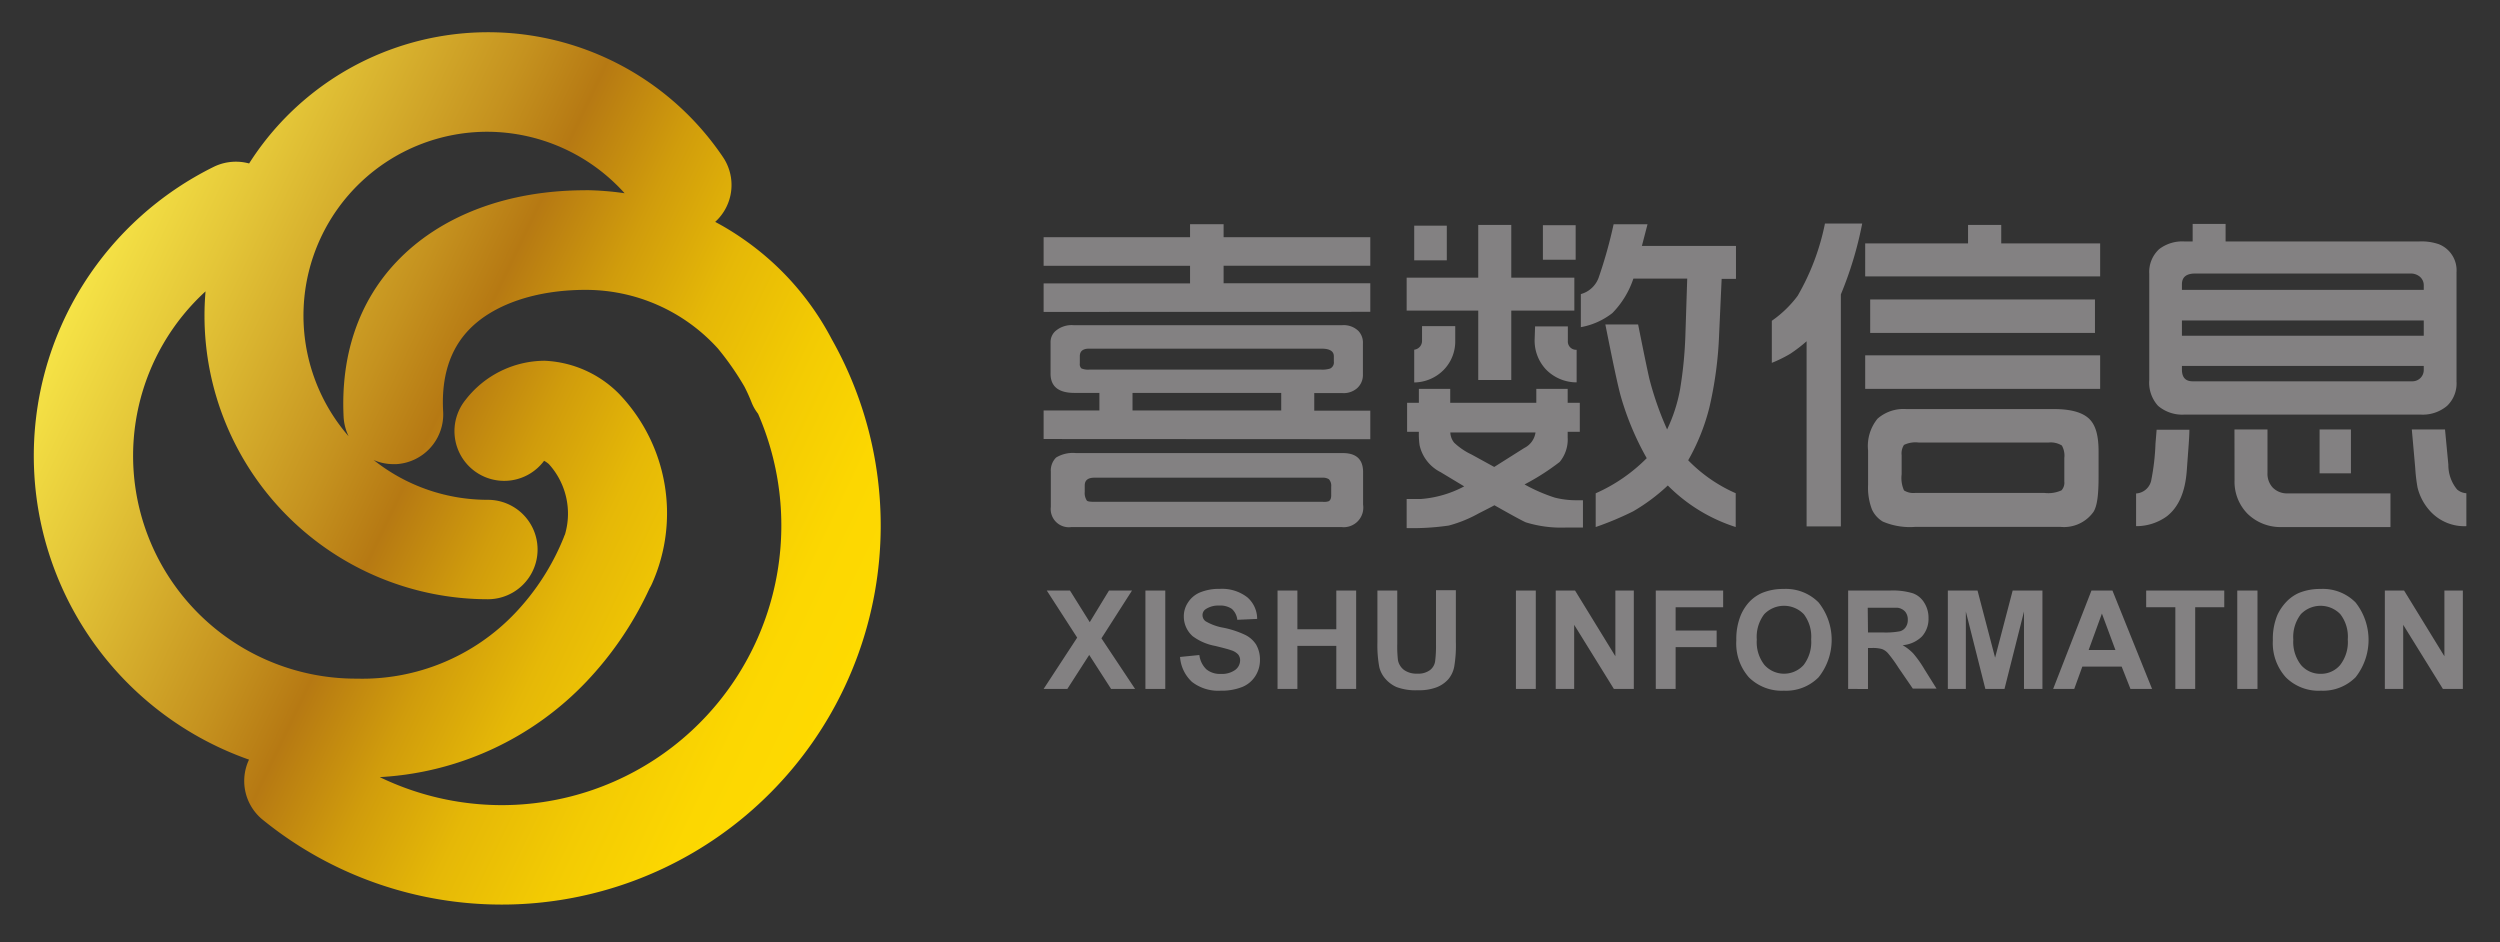 <svg id="图层_1" data-name="图层 1" xmlns="http://www.w3.org/2000/svg" xmlns:xlink="http://www.w3.org/1999/xlink" viewBox="0 0 284.61 107.29"><rect x="0" y="0" width="284.61" height="107.29" fill="#333333" stroke="none"/><defs><style>.cls-1{fill:#838182;}.cls-2{fill:url(#未命名的渐变_33);}</style><linearGradient id="未命名的渐变_33" x1="-0.15" y1="26.87" x2="101.19" y2="75.43" gradientUnits="userSpaceOnUse"><stop offset="0" stop-color="#fff34e"/><stop offset="0.08" stop-color="#f8e748"/><stop offset="0.21" stop-color="#e4c638"/><stop offset="0.4" stop-color="#c5921f"/><stop offset="0.48" stop-color="#b67913"/><stop offset="0.58" stop-color="#d09c0c"/><stop offset="0.68" stop-color="#e5b807"/><stop offset="0.79" stop-color="#f3cb03"/><stop offset="0.89" stop-color="#fcd701"/><stop offset="1" stop-color="#ffdb00"/></linearGradient></defs><path class="cls-1" d="M118.81,35.51V32.26h16.67v-2H118.81V27h16.67V25.52h3.82V27H156v3.25H139.3v2H156v3.25Zm0,14.47V46.73h6.35v-2h-2.84c-1.81,0-2.72-.73-2.72-2.18V39a1.7,1.7,0,0,1,.51-1.27,2.82,2.82,0,0,1,2.11-.71h30.59a2.41,2.41,0,0,1,1.83.65,1.94,1.94,0,0,1,.52,1.44v3.59a2,2,0,0,1-.69,1.52,2.33,2.33,0,0,1-1.66.53h-3.19v2H156V50Zm3.67,1.6h30.39c1.54,0,2.31.72,2.31,2.17v3.71A2.23,2.23,0,0,1,152.69,60H122a2.07,2.07,0,0,1-2.37-2.3v-4a2.08,2.08,0,0,1,.6-1.61A3.66,3.66,0,0,1,122.48,51.58Zm1.5-9.5h26.44a2.91,2.91,0,0,0,1-.12.76.76,0,0,0,.43-.79v-.61c0-.58-.47-.87-1.42-.87H124c-.72,0-1.07.29-1.07.87v.83a.65.65,0,0,0,.18.55A1.94,1.94,0,0,0,124,42.08Zm26.56,12.3H124.61c-.75,0-1.12.29-1.12.89V56a1.54,1.54,0,0,0,.25,1c.09.09.38.13.87.13h26a1.65,1.65,0,0,0,.63-.06c.2-.09.31-.31.31-.67v-1a1.1,1.1,0,0,0-.27-.85A1.33,1.33,0,0,0,150.54,54.38Zm-21.61-7.65h16.93v-2H128.93Z"/><path class="cls-1" d="M160.14,35.36V31.61h8.15v-6h3.76v6h7.18v3.75h-7.18v7.9h-3.76v-7.9Zm0,24.76V56.81h1.6a12.45,12.45,0,0,0,4.95-1.44L164,53.75a4.53,4.53,0,0,1-2.39-3.07,9,9,0,0,1-.08-1.52h-1.34v-3.3h1.34V44.27h3.57v1.59h9.8V44.27h3.57v1.59h1.38v3.3h-1.38v.63a4,4,0,0,1-.91,2.8,26.89,26.89,0,0,1-4,2.56,18.93,18.93,0,0,0,3.44,1.5,10.07,10.07,0,0,0,2.59.3h.62v3.11h-2a13.73,13.73,0,0,1-4.49-.59c-.24-.09-1.44-.73-3.59-1.95-.3.17-.89.47-1.76.91a14.85,14.85,0,0,1-3.43,1.4A28.68,28.68,0,0,1,160.14,60.12ZM161,29.64l0-3.95h3.71v3.95Zm0,13.9V39.81a1,1,0,0,0,.89-1V37.13h3.78v1.65A4.64,4.64,0,0,1,164.46,42,4.79,4.79,0,0,1,161,43.54Zm9.11,9.62L173.53,51a2.34,2.34,0,0,0,1.28-1.77h-9.7a2,2,0,0,0,.43,1.16,7.56,7.56,0,0,0,2,1.36Zm4.65-16h3.73v1.66a.94.94,0,0,0,1,1v3.71A4.87,4.87,0,0,1,176,42.06a4.79,4.79,0,0,1-1.29-3.43Zm.89-7.59,0-3.93h3.73v3.93Zm4.32,7.69V33.48a3,3,0,0,0,2.07-2,52.32,52.32,0,0,0,1.66-5.95h3.86L186.92,28h10.71v3.75H196l-.29,6.35a43.71,43.71,0,0,1-1.11,8.3,23.74,23.74,0,0,1-2.41,6,17.2,17.2,0,0,0,5.41,3.75V60a19.06,19.06,0,0,1-7.73-4.73,21.46,21.46,0,0,1-3.94,2.94A35.55,35.55,0,0,1,181.66,60V56.16a19,19,0,0,0,5.81-4,32.41,32.41,0,0,1-2.94-7c-.35-1.24-.93-4-1.77-8.22h3.73q1,5,1.3,6.26a36.3,36.3,0,0,0,2,5.69,18.19,18.19,0,0,0,1.47-4.53,47.24,47.24,0,0,0,.62-6.47l.2-6.17h-6.13a10.19,10.19,0,0,1-2.39,3.92A8.17,8.17,0,0,1,179.94,37.25Z"/><path class="cls-1" d="M201.71,41.31V36.52a12.72,12.72,0,0,0,2.94-2.84,27,27,0,0,0,3.11-8.23H212a41.9,41.9,0,0,1-2.43,8.07V59.93h-3.9V38.85a16.61,16.61,0,0,1-1.85,1.42A15.3,15.3,0,0,1,201.71,41.31Zm10.63-9.84V27.71h11.71v-2.1h3.78v2.1h11.26v3.76Zm0,12.8V40.45h26.75v3.82Zm.33,10.94V51.29a4.92,4.92,0,0,1,1.08-3.63A4.49,4.49,0,0,1,217,46.57h16.82c1.9,0,3.22.36,4,1.09s1.11,2,1.09,3.9q0,2,0,2.7c0,2-.14,3.29-.57,4a4.12,4.12,0,0,1-3.79,1.72H218.06a7.83,7.83,0,0,1-3.71-.6A3.11,3.11,0,0,1,213.11,58,6.94,6.94,0,0,1,212.67,55.21Zm.24-17.31V34.09H238.5V37.9ZM218,56.12h14.77a3.6,3.6,0,0,0,1.92-.3,1.27,1.27,0,0,0,.32-1V52.14a2.32,2.32,0,0,0-.28-1.42,2.4,2.4,0,0,0-1.51-.34H218.43a3,3,0,0,0-1.67.27,1.78,1.78,0,0,0-.27,1.17V54a3.46,3.46,0,0,0,.27,1.83A2,2,0,0,0,218,56.12Z"/><path class="cls-1" d="M243.18,59.9V56.18a1.88,1.88,0,0,0,1.71-1.42,26.23,26.23,0,0,0,.5-4.26l.13-1.58h3.73c0,.86-.14,2.43-.3,4.68-.18,2.43-.94,4.15-2.27,5.18A5.92,5.92,0,0,1,243.18,59.9Zm6.44-32.41v-2h3.75v2h22a6,6,0,0,1,2.27.31A3.19,3.19,0,0,1,279.66,31V43.44a3.52,3.52,0,0,1-1.07,2.76,4.29,4.29,0,0,1-3,1H248.68a4.25,4.25,0,0,1-3-1,3.93,3.93,0,0,1-1-2.94V31.16a3.53,3.53,0,0,1,1.13-2.8,4.33,4.33,0,0,1,2.9-.87ZM248.4,33h27.53v-.51a1.27,1.27,0,0,0-.46-1,1.61,1.61,0,0,0-1.08-.35H249.9c-1,0-1.5.41-1.5,1.22Zm0,5.22h27.53V36.48H248.4Zm27.53,3.44H248.4v.41c0,.9.41,1.34,1.22,1.34h25.05a1.29,1.29,0,0,0,1.26-1.34Zm-21.55,7.23h3.76v4.93a2.32,2.32,0,0,0,.57,1.66,2.27,2.27,0,0,0,1.72.69h11.71V60h-12.3a5.36,5.36,0,0,1-4-1.54,5.2,5.2,0,0,1-1.45-3.81Zm9.69,5v-5h3.57v5Zm10.5-5h3.78l.38,4a4.37,4.37,0,0,0,1,2.84,1.77,1.77,0,0,0,1.05.42V59.9a5.26,5.26,0,0,1-4.12-1.71,6.1,6.1,0,0,1-1.44-2.7,18.9,18.9,0,0,1-.26-2.21Z"/><path class="cls-2" d="M94.68,38.6a31.79,31.79,0,0,0-10-11.34,30.67,30.67,0,0,0-3.26-2,5.67,5.67,0,0,0,.89-7.37,32.25,32.25,0,0,0-53.95.72,5.73,5.73,0,0,0-4,.37A36.89,36.89,0,0,0,9.53,32.29,36.66,36.66,0,0,0,28.35,86.48a5.68,5.68,0,0,0,1.53,6.82,43.15,43.15,0,0,0,64.8-54.7ZM57.11,91.66a32,32,0,0,1-13.88-3.19A35.08,35.08,0,0,0,66.75,77.61,39.25,39.25,0,0,0,73.94,67a5,5,0,0,0,.33-.65A19.64,19.64,0,0,0,70.63,45l-.12-.13A12.67,12.67,0,0,0,62,41.07,11.43,11.43,0,0,0,53,45.52a5.66,5.66,0,1,0,8.94,6.94v0a2.59,2.59,0,0,1,.55.38,8.39,8.39,0,0,1,1.83,8,2.44,2.44,0,0,0-.14.34l0,0a27.29,27.29,0,0,1-5.56,8.64,24,24,0,0,1-18,7.44A25.37,25.37,0,0,1,23.4,33.17q-.12,1.41-.12,2.79A32.29,32.29,0,0,0,55.54,68.22a5.66,5.66,0,0,0,0-11.32,20.81,20.81,0,0,1-13-4.53,5.63,5.63,0,0,0,2.25.47h.32a5.68,5.68,0,0,0,5.34-6c-.22-3.88.75-7,2.9-9.26C56.12,34.66,61,33,66.65,33a20.27,20.27,0,0,1,15.1,6.7l.08.1A32.27,32.27,0,0,1,84.74,44a19.25,19.25,0,0,1,.81,1.78,5.1,5.1,0,0,0,.75,1.32A31.84,31.84,0,0,1,57.11,91.66Zm9.54-70c-8.9,0-16.55,2.9-21.53,8.17-4.3,4.54-6.36,10.65-6,17.68a5.81,5.81,0,0,0,.57,2.16A20.93,20.93,0,0,1,55.54,15,21.09,21.09,0,0,1,71.11,22,33.32,33.32,0,0,0,66.65,21.65Z"/><path class="cls-1" d="M118.81,78.43l3.82-5.84-3.46-5.36h2.64l2.25,3.6,2.19-3.6h2.62l-3.48,5.44,3.83,5.76h-2.73L124,74.56l-2.49,3.87Z"/><path class="cls-1" d="M130.4,78.43V67.23h2.26v11.2Z"/><path class="cls-1" d="M134.34,74.79l2.2-.22a2.71,2.71,0,0,0,.8,1.63,2.43,2.43,0,0,0,1.64.52,2.58,2.58,0,0,0,1.65-.46,1.37,1.37,0,0,0,.55-1.08,1.05,1.05,0,0,0-.23-.68,1.79,1.79,0,0,0-.82-.48c-.26-.1-.86-.26-1.81-.49a6.12,6.12,0,0,1-2.55-1.11,3,3,0,0,1-1-2.25,2.82,2.82,0,0,1,.49-1.6,3,3,0,0,1,1.39-1.14,5.64,5.64,0,0,1,2.21-.39A4.7,4.7,0,0,1,142,68a3.25,3.25,0,0,1,1.12,2.46l-2.26.1a1.93,1.93,0,0,0-.62-1.24,2.3,2.3,0,0,0-1.43-.38,2.6,2.6,0,0,0-1.55.41.8.8,0,0,0-.36.69.87.87,0,0,0,.34.68,6,6,0,0,0,2.08.75,10.86,10.86,0,0,1,2.44.81A3.08,3.08,0,0,1,143,73.38a3.44,3.44,0,0,1,.44,1.79,3.34,3.34,0,0,1-.53,1.8,3.19,3.19,0,0,1-1.52,1.25,6.35,6.35,0,0,1-2.43.41,4.86,4.86,0,0,1-3.26-1A4.29,4.29,0,0,1,134.34,74.79Z"/><path class="cls-1" d="M145.44,78.43V67.23h2.26v4.41h4.43V67.23h2.26v11.2h-2.26v-4.9H147.7v4.9Z"/><path class="cls-1" d="M156.81,67.23h2.26V73.3a13.81,13.81,0,0,0,.08,1.87,1.84,1.84,0,0,0,.69,1.1,2.43,2.43,0,0,0,1.5.42,2.24,2.24,0,0,0,1.45-.4,1.54,1.54,0,0,0,.59-1,13.48,13.48,0,0,0,.1-1.9v-6.2h2.26v5.88a14.27,14.27,0,0,1-.19,2.85,3.14,3.14,0,0,1-.67,1.41,3.49,3.49,0,0,1-1.32.91,5.66,5.66,0,0,1-2.15.34,6.21,6.21,0,0,1-2.44-.37,3.66,3.66,0,0,1-1.31-1,3.11,3.11,0,0,1-.63-1.24,13.52,13.52,0,0,1-.22-2.84Z"/><path class="cls-1" d="M172.58,78.43V67.23h2.26v11.2Z"/><path class="cls-1" d="M177.11,78.43V67.23h2.2l4.59,7.48V67.23H186v11.2h-2.27l-4.52-7.3v7.3Z"/><path class="cls-1" d="M188.5,78.43V67.23h7.67v1.9h-5.41v2.65h4.67v1.89h-4.67v4.76Z"/><path class="cls-1" d="M197.67,72.9a7.12,7.12,0,0,1,.51-2.87,5.3,5.3,0,0,1,1-1.54,4.48,4.48,0,0,1,1.45-1,6.24,6.24,0,0,1,2.41-.44,5.23,5.23,0,0,1,4,1.54,6.84,6.84,0,0,1,0,8.51,5.2,5.2,0,0,1-3.94,1.53,5.3,5.3,0,0,1-4-1.52A5.81,5.81,0,0,1,197.67,72.9Zm2.33-.08a4.2,4.2,0,0,0,.88,2.89,3,3,0,0,0,4.45,0,4.31,4.31,0,0,0,.86-2.92,4.22,4.22,0,0,0-.84-2.87,3.13,3.13,0,0,0-4.5,0A4.25,4.25,0,0,0,200,72.82Z"/><path class="cls-1" d="M210.4,78.43V67.23h4.75a7.84,7.84,0,0,1,2.61.31,2.51,2.51,0,0,1,1.3,1.07,3.17,3.17,0,0,1,.49,1.76,3,3,0,0,1-.74,2.08,3.52,3.52,0,0,1-2.21,1,5.39,5.39,0,0,1,1.21.94,12.52,12.52,0,0,1,1.28,1.81l1.37,2.19h-2.7L216.12,76a15.39,15.39,0,0,0-1.19-1.64,1.74,1.74,0,0,0-.68-.47,3.92,3.92,0,0,0-1.14-.12h-.45v4.67ZM212.66,72h1.67a8.69,8.69,0,0,0,2-.14,1.2,1.2,0,0,0,.63-.47,1.43,1.43,0,0,0,.23-.84,1.38,1.38,0,0,0-.3-.92,1.42,1.42,0,0,0-.85-.44q-.27,0-1.65,0h-1.76Z"/><path class="cls-1" d="M221.75,78.43V67.23h3.38l2,7.64,2-7.64h3.39v11.2h-2.1V69.62l-2.22,8.81h-2.18l-2.22-8.81v8.81Z"/><path class="cls-1" d="M245,78.43h-2.46l-1-2.54h-4.48l-.92,2.54h-2.4l4.36-11.2h2.39ZM240.83,74l-1.54-4.15L237.78,74Z"/><path class="cls-1" d="M247.65,78.43v-9.3h-3.32v-1.9h8.89v1.9h-3.31v9.3Z"/><path class="cls-1" d="M254.7,78.43V67.23H257v11.2Z"/><path class="cls-1" d="M258.75,72.9a7.12,7.12,0,0,1,.51-2.87,5.54,5.54,0,0,1,1.05-1.54,4.44,4.44,0,0,1,1.44-1,6.29,6.29,0,0,1,2.42-.44,5.23,5.23,0,0,1,4,1.54,6.87,6.87,0,0,1,0,8.51,5.22,5.22,0,0,1-3.94,1.53,5.27,5.27,0,0,1-4-1.52A5.81,5.81,0,0,1,258.75,72.9Zm2.33-.08a4.25,4.25,0,0,0,.88,2.89,2.88,2.88,0,0,0,2.23,1,2.85,2.85,0,0,0,2.22-1,4.26,4.26,0,0,0,.87-2.92,4.17,4.17,0,0,0-.85-2.87,3.12,3.12,0,0,0-4.49,0A4.25,4.25,0,0,0,261.08,72.82Z"/><path class="cls-1" d="M271.5,78.43V67.23h2.19l4.59,7.48V67.23h2.1v11.2h-2.27l-4.52-7.3v7.3Z"/></svg>
